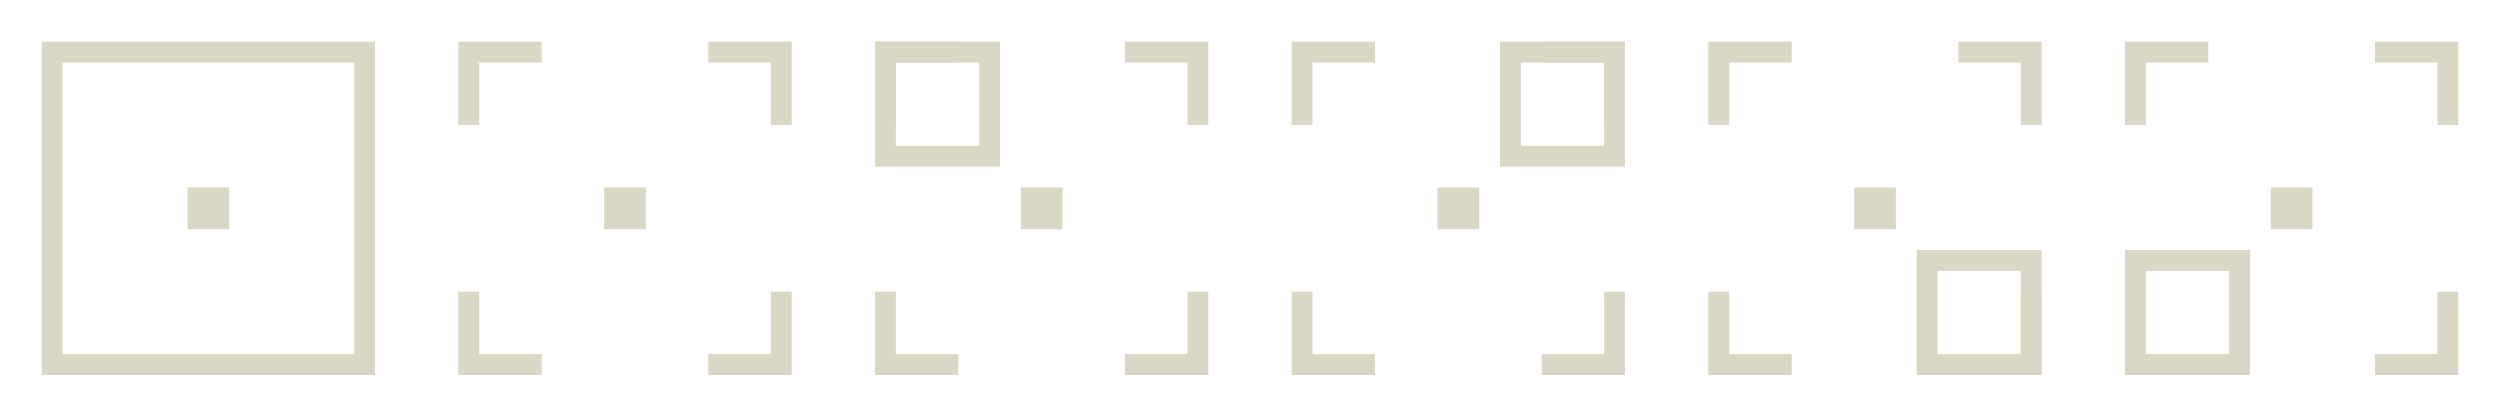 <?xml version="1.0" encoding="utf-8"?>
<!-- Generator: Adobe Illustrator 16.0.0, SVG Export Plug-In . SVG Version: 6.00 Build 0)  -->
<svg version="1.2" baseProfile="tiny" xmlns="http://www.w3.org/2000/svg" xmlns:xlink="http://www.w3.org/1999/xlink" x="0px"
	 y="0px" width="120px" height="20px" viewBox="0 0 120 20" xml:space="preserve">
<g id="Layer_1" display="none">
	<rect x="23.875" y="2.219" display="inline" width="16" height="16"/>
	<rect x="40" y="2" display="inline" width="16" height="16"/>
	<rect x="56" y="2" display="inline" width="16" height="16"/>
	<rect x="72" y="2" display="inline" width="16" height="16"/>
	<rect x="88" y="2" display="inline" width="16" height="16"/>
	<rect x="104" y="2" display="inline" width="16" height="16"/>
	<g display="inline">
		<line fill="none" stroke="#00A651" stroke-width="0.1" x1="120" y1="-98" x2="120" y2="118"/>
		<line fill="none" stroke="#00A651" stroke-width="0.1" x1="104" y1="-98" x2="104" y2="118"/>
		<line fill="none" stroke="#00A651" stroke-width="0.1" x1="104" y1="-98" x2="104" y2="118"/>
		<line fill="none" stroke="#00A651" stroke-width="0.1" x1="88" y1="-98" x2="88" y2="118"/>
		<line fill="none" stroke="#00A651" stroke-width="0.1" x1="88" y1="-98" x2="88" y2="118"/>
		<line fill="none" stroke="#00A651" stroke-width="0.1" x1="72" y1="-98" x2="72" y2="118"/>
		<line fill="none" stroke="#00A651" stroke-width="0.1" x1="72" y1="-98" x2="72" y2="118"/>
		<line fill="none" stroke="#00A651" stroke-width="0.1" x1="56" y1="-98" x2="56" y2="118"/>
		<line fill="none" stroke="#00A651" stroke-width="0.1" x1="56" y1="-98" x2="56" y2="118"/>
		<line fill="none" stroke="#00A651" stroke-width="0.1" x1="40" y1="-98" x2="40" y2="118"/>
		<line fill="none" stroke="#00A651" stroke-width="0.1" x1="40" y1="-98" x2="40" y2="118"/>
		<line fill="none" stroke="#00A651" stroke-width="0.1" x1="24" y1="-98" x2="24" y2="118"/>
		<line fill="none" stroke="#00A651" stroke-width="0.1" x1="-76" y1="18" x2="220" y2="18"/>
		<line fill="none" stroke="#00A651" stroke-width="0.1" x1="-76" y1="2" x2="220" y2="2"/>
	</g>
</g>
<g id="Layer_6">
	<g>
		<g>
			<polyline fill="none" stroke="#DAD7C5" stroke-miterlimit="10" points="37.5,14 37.5,17.5 34,17.5 			"/>
			<polyline fill="none" stroke="#DAD7C5" stroke-miterlimit="10" points="26,17.5 22.5,17.5 22.5,14 			"/>
			<polyline fill="none" stroke="#DAD7C5" stroke-miterlimit="10" points="22.5,6 22.5,2.5 26,2.5 			"/>
			<polyline fill="none" stroke="#DAD7C5" stroke-miterlimit="10" points="34,2.5 37.5,2.5 37.5,6 			"/>
		</g>
		<rect x="29" y="9" fill="#DAD7C5" width="2" height="2"/>
	</g>
	<g>
		<g>
			<polyline fill="none" stroke="#DAD7C5" stroke-miterlimit="10" points="57.5,14 57.5,17.5 54,17.5 			"/>
			<polyline fill="none" stroke="#DAD7C5" stroke-miterlimit="10" points="46,17.5 42.5,17.5 42.5,14 			"/>
			<polyline fill="none" stroke="#DAD7C5" stroke-miterlimit="10" points="42.5,6 42.5,2.5 46,2.5 			"/>
			<polyline fill="none" stroke="#DAD7C5" stroke-miterlimit="10" points="54,2.5 57.5,2.5 57.5,6 			"/>
		</g>
		<rect x="42.5" y="2.5" fill="none" stroke="#DAD7C5" stroke-miterlimit="10" width="5" height="5"/>
		<rect x="49" y="9" fill="#DAD7C5" width="2" height="2"/>
	</g>
	<g>
		<g>
			<polyline fill="none" stroke="#DAD7C5" stroke-miterlimit="10" points="77.5,14 77.5,17.5 74,17.5 			"/>
			<polyline fill="none" stroke="#DAD7C5" stroke-miterlimit="10" points="66,17.5 62.5,17.5 62.5,14 			"/>
			<polyline fill="none" stroke="#DAD7C5" stroke-miterlimit="10" points="62.5,6 62.5,2.5 66,2.5 			"/>
			<polyline fill="none" stroke="#DAD7C5" stroke-miterlimit="10" points="74,2.5 77.5,2.5 77.5,6 			"/>
		</g>
		<rect x="72.5" y="2.5" fill="none" stroke="#DAD7C5" stroke-miterlimit="10" width="5" height="5"/>
		<rect x="69" y="9" fill="#DAD7C5" width="2" height="2"/>
	</g>
	<g>
		<rect x="92.5" y="12.5" fill="none" stroke="#DAD7C5" stroke-miterlimit="10" width="5" height="5"/>
		<g>
			<polyline fill="none" stroke="#DAD7C5" stroke-miterlimit="10" points="97.5,14 97.5,17.5 94,17.5 			"/>
			<polyline fill="none" stroke="#DAD7C5" stroke-miterlimit="10" points="86,17.5 82.5,17.5 82.5,14 			"/>
			<polyline fill="none" stroke="#DAD7C5" stroke-miterlimit="10" points="82.5,6 82.5,2.5 86,2.5 			"/>
			<polyline fill="none" stroke="#DAD7C5" stroke-miterlimit="10" points="94,2.5 97.5,2.5 97.5,6 			"/>
		</g>
		<rect x="89" y="9" fill="#DAD7C5" width="2" height="2"/>
	</g>
	<g>
		<rect x="102.5" y="12.5" fill="none" stroke="#DAD7C5" stroke-miterlimit="10" width="5" height="5"/>
		<g>
			<polyline fill="none" stroke="#DAD7C5" stroke-miterlimit="10" points="117.5,14 117.5,17.5 114,17.5 			"/>
			<polyline fill="none" stroke="#DAD7C5" stroke-miterlimit="10" points="106,17.5 102.5,17.5 102.5,14 			"/>
			<polyline fill="none" stroke="#DAD7C5" stroke-miterlimit="10" points="102.5,6 102.5,2.5 106,2.5 			"/>
			<polyline fill="none" stroke="#DAD7C5" stroke-miterlimit="10" points="114,2.5 117.5,2.5 117.5,6 			"/>
		</g>
		<rect x="109" y="9" fill="#DAD7C5" width="2" height="2"/>
	</g>
	<g>
		<rect x="2.5" y="2.5" fill="none" stroke="#DAD7C5" stroke-miterlimit="10" width="15" height="15"/>
		<rect x="9" y="9" fill="#DAD7C5" width="2" height="2"/>
	</g>
</g>
<g id="Layer_2" display="none">
	<g display="inline">
		<g>
			<line fill="#C6CDC7" x1="72" y1="2.062" x2="56" y2="18.062"/>
			<g>
				<line fill="none" stroke="#DAD7C5" stroke-miterlimit="10" x1="72" y1="2.062" x2="69.525" y2="4.538"/>
				
					<line fill="none" stroke="#DAD7C5" stroke-miterlimit="10" stroke-dasharray="5.209,5.209" x1="65.842" y1="8.221" x2="60.316" y2="13.746"/>
				<line fill="none" stroke="#DAD7C5" stroke-miterlimit="10" x1="58.475" y1="15.588" x2="56" y2="18.062"/>
			</g>
		</g>
		<g>
			<line fill="#C6CDC7" x1="56" y1="2" x2="72" y2="18.062"/>
			<g>
				<line fill="none" stroke="#DAD7C5" stroke-miterlimit="10" x1="56" y1="2" x2="58.47" y2="4.479"/>
				
					<line fill="none" stroke="#DAD7C5" stroke-miterlimit="10" stroke-dasharray="5.224,5.224" x1="62.157" y1="8.181" x2="67.687" y2="13.732"/>
				<line fill="none" stroke="#DAD7C5" stroke-miterlimit="10" x1="69.53" y1="15.583" x2="72" y2="18.062"/>
			</g>
		</g>
	</g>
</g>
<g id="Layer_3">
</g>
<g id="Layer_4" display="none">
	<g display="inline">
		<line fill="#C6CDC7" stroke="#DAD7C5" stroke-miterlimit="10" x1="40" y1="2.062" x2="24" y2="18.062"/>
		<line fill="#C6CDC7" stroke="#DAD7C5" stroke-miterlimit="10" x1="24" y1="2" x2="40" y2="18.062"/>
	</g>
</g>
<g id="Layer_5" display="none">
	<g display="inline">
		<g>
			<line fill="#C6CDC7" x1="104" y1="2.062" x2="88" y2="18.062"/>
			<g>
				<line fill="none" stroke="#DAD7C5" stroke-miterlimit="10" x1="104" y1="2.062" x2="101.525" y2="4.538"/>
				
					<line fill="none" stroke="#DAD7C5" stroke-miterlimit="10" stroke-dasharray="5.209,5.209" x1="97.842" y1="8.221" x2="92.316" y2="13.746"/>
				<line fill="none" stroke="#DAD7C5" stroke-miterlimit="10" x1="90.475" y1="15.588" x2="88" y2="18.062"/>
			</g>
		</g>
		<g>
			<line fill="#C6CDC7" x1="88" y1="2" x2="104" y2="18.062"/>
			<g>
				<line fill="none" stroke="#DAD7C5" stroke-miterlimit="10" x1="88" y1="2" x2="90.47" y2="4.479"/>
				
					<line fill="none" stroke="#DAD7C5" stroke-miterlimit="10" stroke-dasharray="5.224,5.224" x1="94.156" y1="8.181" x2="99.687" y2="13.732"/>
				<line fill="none" stroke="#DAD7C5" stroke-miterlimit="10" x1="101.53" y1="15.583" x2="104" y2="18.062"/>
			</g>
		</g>
	</g>
	<g display="inline">
		<g>
			<line fill="#C6CDC7" x1="88" y1="2.062" x2="72" y2="18.062"/>
			<g>
				<line fill="none" stroke="#DAD7C5" stroke-miterlimit="10" x1="88" y1="2.062" x2="85.525" y2="4.538"/>
				
					<line fill="none" stroke="#DAD7C5" stroke-miterlimit="10" stroke-dasharray="5.209,5.209" x1="81.842" y1="8.221" x2="76.316" y2="13.746"/>
				<line fill="none" stroke="#DAD7C5" stroke-miterlimit="10" x1="74.475" y1="15.588" x2="72" y2="18.062"/>
			</g>
		</g>
		<g>
			<line fill="#C6CDC7" x1="72" y1="2" x2="88" y2="18.062"/>
			<g>
				<line fill="none" stroke="#DAD7C5" stroke-miterlimit="10" x1="72" y1="2" x2="74.47" y2="4.479"/>
				
					<line fill="none" stroke="#DAD7C5" stroke-miterlimit="10" stroke-dasharray="5.224,5.224" x1="78.156" y1="8.181" x2="83.687" y2="13.732"/>
				<line fill="none" stroke="#DAD7C5" stroke-miterlimit="10" x1="85.53" y1="15.583" x2="88" y2="18.062"/>
			</g>
		</g>
	</g>
	<g display="inline">
		<g>
			<line fill="#C6CDC7" x1="120" y1="2.062" x2="104" y2="18.062"/>
			<g>
				<line fill="none" stroke="#DAD7C5" stroke-miterlimit="10" x1="120" y1="2.062" x2="117.525" y2="4.538"/>
				
					<line fill="none" stroke="#DAD7C5" stroke-miterlimit="10" stroke-dasharray="5.209,5.209" x1="113.842" y1="8.221" x2="108.316" y2="13.746"/>
				<line fill="none" stroke="#DAD7C5" stroke-miterlimit="10" x1="106.475" y1="15.588" x2="104" y2="18.062"/>
			</g>
		</g>
		<g>
			<line fill="#C6CDC7" x1="104" y1="2" x2="120" y2="18.062"/>
			<g>
				<line fill="none" stroke="#DAD7C5" stroke-miterlimit="10" x1="104" y1="2" x2="106.47" y2="4.479"/>
				
					<line fill="none" stroke="#DAD7C5" stroke-miterlimit="10" stroke-dasharray="5.224,5.224" x1="110.156" y1="8.181" x2="115.687" y2="13.732"/>
				<line fill="none" stroke="#DAD7C5" stroke-miterlimit="10" x1="117.53" y1="15.583" x2="120" y2="18.062"/>
			</g>
		</g>
	</g>
	<path display="inline" fill="none" stroke="#DAD7C5" stroke-miterlimit="10" stroke-dasharray="7,7" d="M56,2"/>
	<path display="inline" fill="none" stroke="#DAD7C5" stroke-miterlimit="10" stroke-dasharray="7,7" d="M53.521,2"/>
	<path display="inline" fill="none" stroke="#DAD7C5" stroke-miterlimit="10" stroke-dasharray="7,7" d="M56,1.997"/>
	<path display="inline" fill="none" stroke="#DAD7C5" stroke-miterlimit="10" stroke-dasharray="7,7" d="M56,4.477"/>
	
		<line display="inline" fill="none" stroke="#DAD7C5" stroke-width="0.5" stroke-miterlimit="10" stroke-dasharray="7,7" x1="103.727" y1="15.25" x2="103.727" y2="17.729"/>
	
		<line display="inline" fill="none" stroke="#DAD7C5" stroke-width="0.5" stroke-miterlimit="10" stroke-dasharray="7,7" x1="101.25" y1="17.729" x2="103.729" y2="17.729"/>
	<path display="inline" fill="none" stroke="#DAD7C5" stroke-miterlimit="10" stroke-dasharray="7,7" d="M55.253-1.167"/>
	<path display="inline" fill="none" stroke="#DAD7C5" stroke-miterlimit="10" stroke-dasharray="7,7" d="M55.253,1.313"/>
	<path display="inline" fill="none" stroke="#DAD7C5" stroke-miterlimit="10" stroke-dasharray="7,7" d="M55.25-1.167"/>
	<path display="inline" fill="none" stroke="#DAD7C5" stroke-miterlimit="10" stroke-dasharray="7,7" d="M57.729-1.167"/>
	<path display="inline" fill="none" stroke="#DAD7C5" stroke-miterlimit="10" stroke-dasharray="7,7" d="M88,2"/>
	<path display="inline" fill="none" stroke="#DAD7C5" stroke-miterlimit="10" stroke-dasharray="7,7" d="M88,4.479"/>
	
		<line display="inline" fill="none" stroke="#DAD7C5" stroke-width="0.5" stroke-miterlimit="10" stroke-dasharray="7,7" x1="106.729" y1="17.727" x2="104.25" y2="17.727"/>
	
		<line display="inline" fill="none" stroke="#DAD7C5" stroke-width="0.5" stroke-miterlimit="10" stroke-dasharray="7,7" x1="104.25" y1="15.25" x2="104.25" y2="17.729"/>
	
		<line display="inline" fill="none" stroke="#DAD7C5" stroke-width="0.5" stroke-miterlimit="10" stroke-dasharray="7,7" x1="85.25" y1="2.252" x2="87.729" y2="2.252"/>
	
		<line display="inline" fill="none" stroke="#DAD7C5" stroke-width="0.5" stroke-miterlimit="10" stroke-dasharray="7,7" x1="87.729" y1="4.729" x2="87.729" y2="2.25"/>
	
		<line display="inline" fill="none" stroke="#DAD7C5" stroke-width="0.5" stroke-miterlimit="10" stroke-dasharray="7,7" x1="56.252" y1="4.729" x2="56.252" y2="2.25"/>
	
		<line display="inline" fill="none" stroke="#DAD7C5" stroke-width="0.5" stroke-miterlimit="10" stroke-dasharray="7,7" x1="58.729" y1="2.25" x2="56.25" y2="2.25"/>
</g>
</svg>
